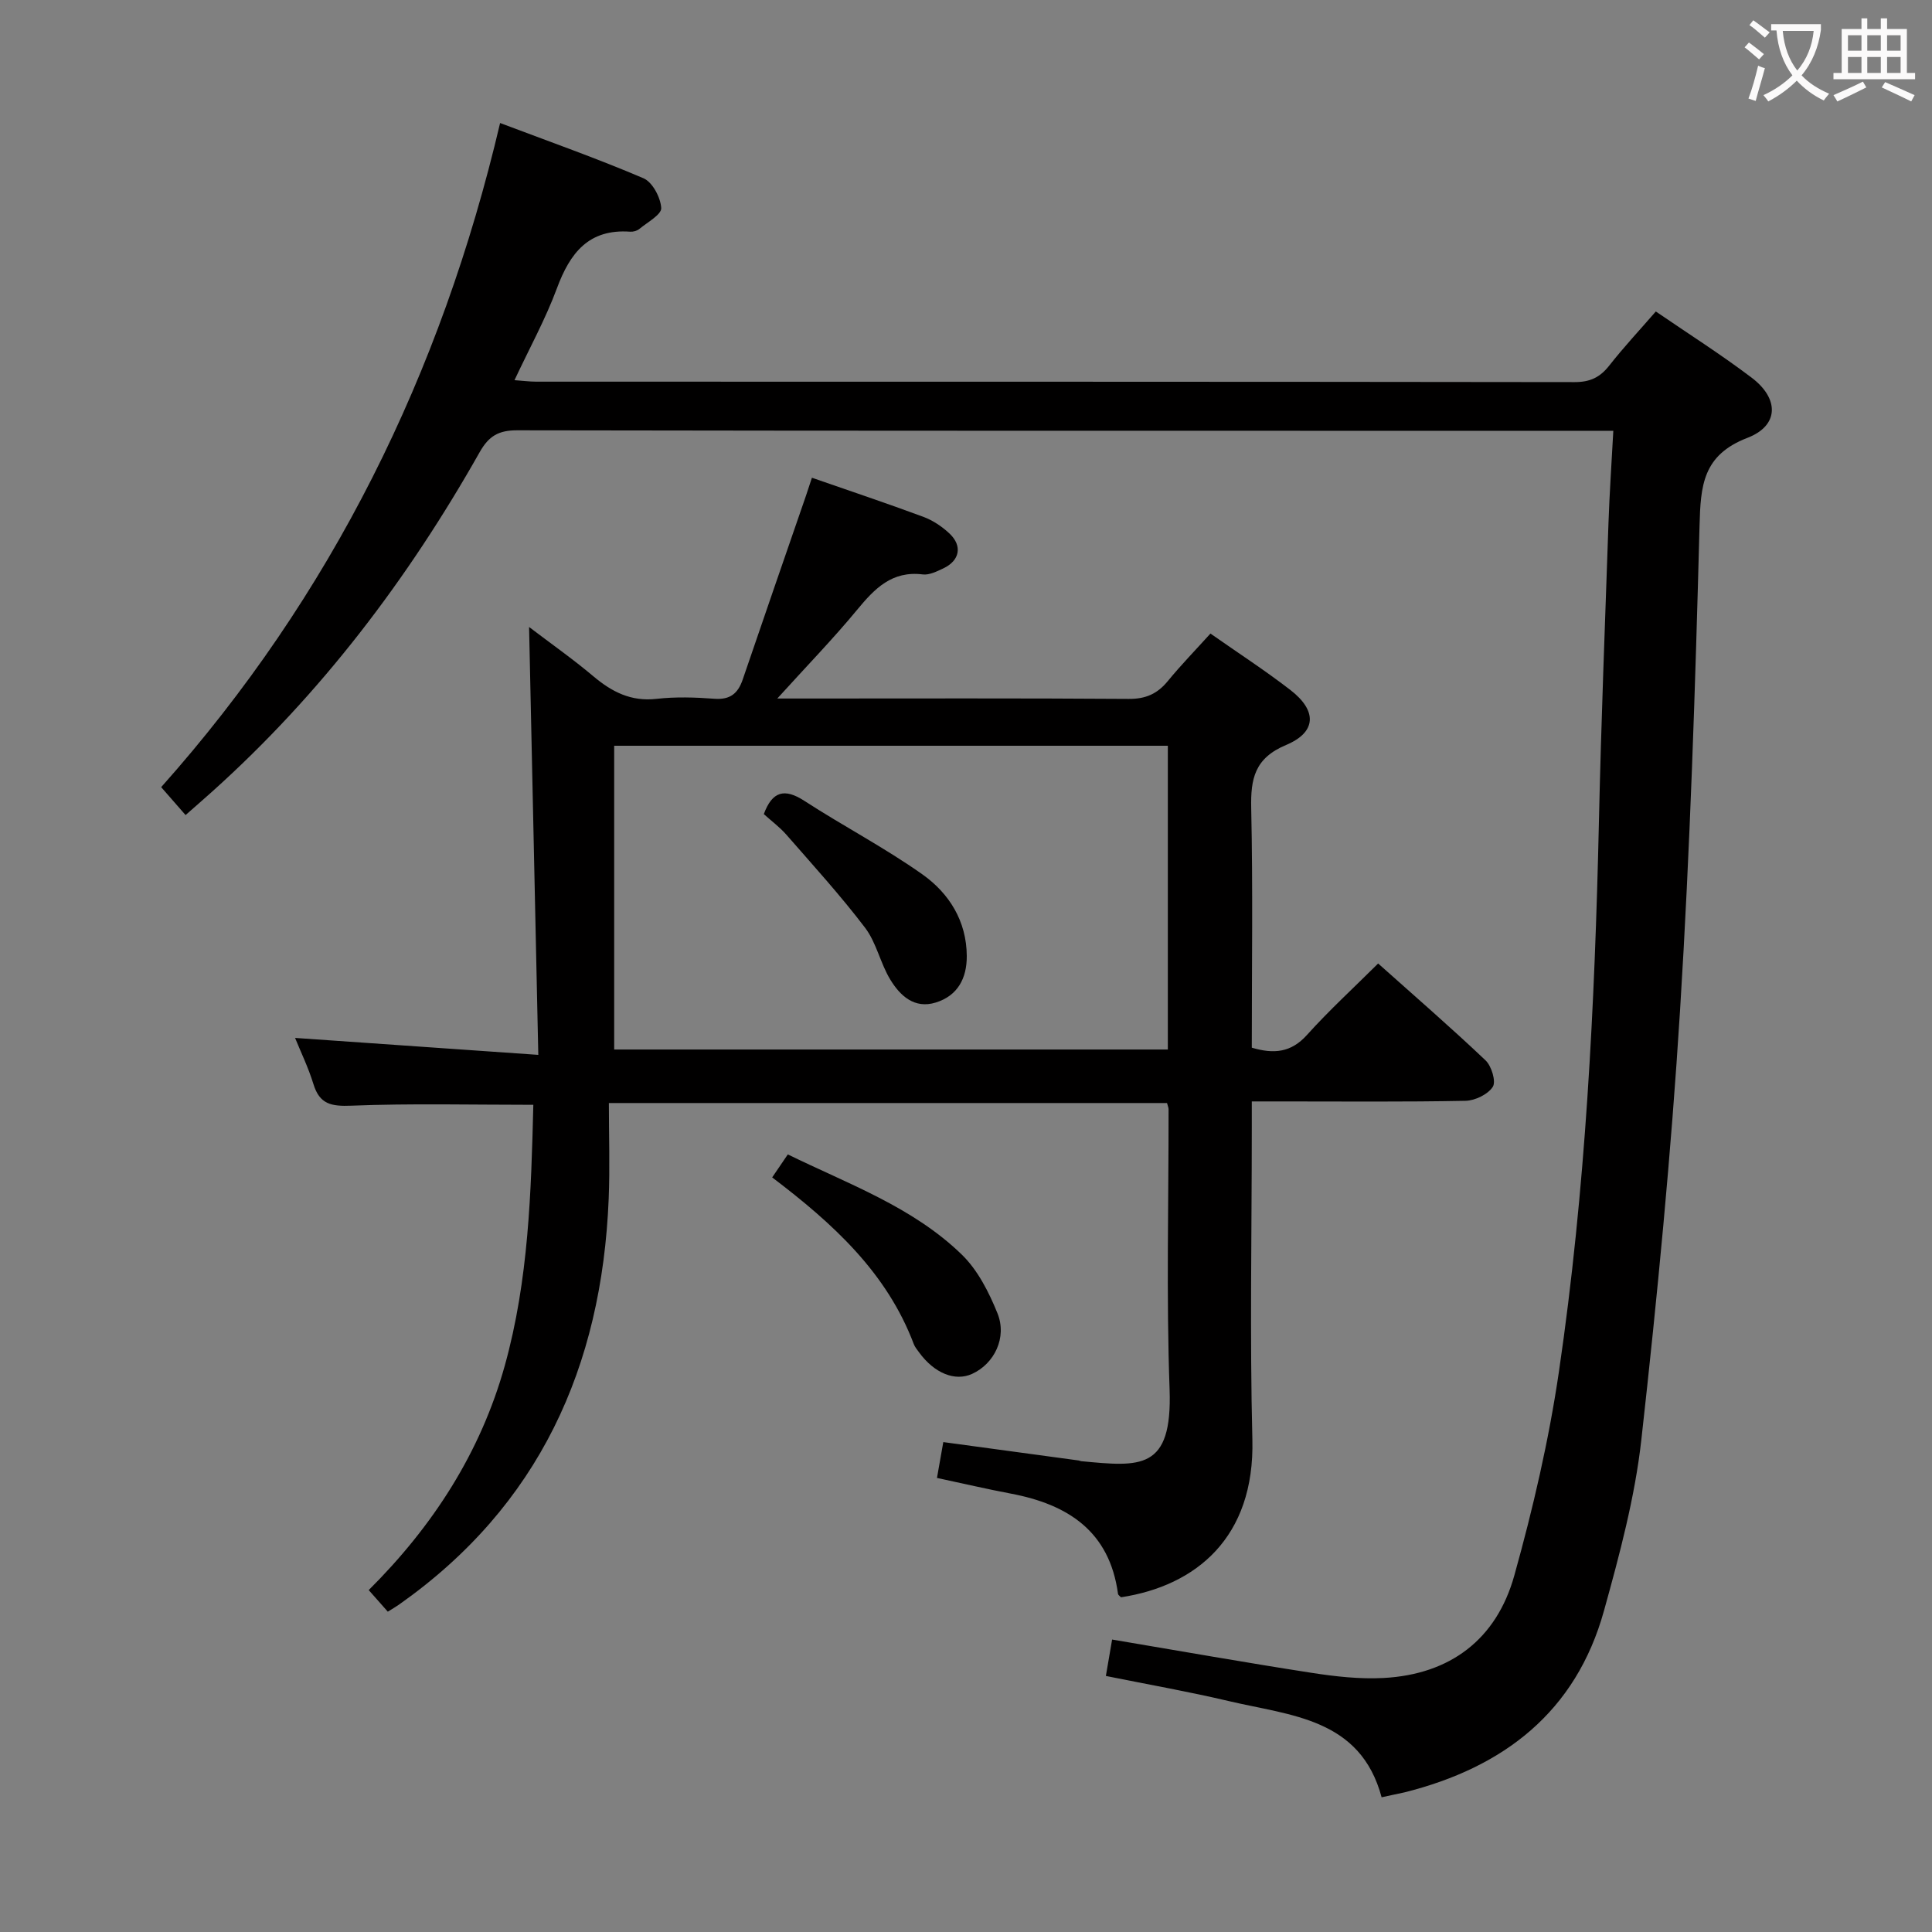 <svg enable-background="new 0 0 400 400" viewBox="0 0 400 400" xmlns="http://www.w3.org/2000/svg"><rect x="0" y="0" width="400" height="400" fill="#808080" stroke="none"/><g fill="#010000"><path d="m286.05 372.11c-4.39-16.39-18.83-16.89-31.6-19.91-8.35-1.97-16.82-3.46-25.49-5.21.48-2.81.89-5.21 1.29-7.54 13.86 2.33 27.55 4.76 41.29 6.89 4.91.76 9.95 1.33 14.88 1.07 13.84-.73 23.42-8.02 27.1-21.21 3.87-13.86 7.15-27.99 9.24-42.22 5.54-37.73 7.42-75.77 8.28-113.87.46-20.63 1.27-41.24 1.98-61.86.21-6.11.63-12.21 1-19.06-2.4 0-4.16 0-5.93 0-73.66 0-147.33.03-220.99-.1-3.87-.01-5.89 1.17-7.78 4.51-14.84 26.27-32.86 50.06-55.39 70.29-1.73 1.55-3.48 3.07-5.51 4.86-1.64-1.88-3.14-3.6-5.05-5.78 35.26-39.57 57.97-85.57 70.17-137.5 10.28 3.88 20.12 7.35 29.69 11.44 1.86.8 3.54 3.98 3.67 6.16.08 1.35-2.86 2.95-4.53 4.33-.47.39-1.26.61-1.88.57-8.6-.63-12.48 4.4-15.19 11.73-2.35 6.34-5.65 12.33-8.78 19.01 1.75.12 3.13.31 4.51.31 71.66.01 143.33-.01 214.99.09 3.19 0 5.24-.98 7.15-3.41 2.96-3.77 6.24-7.29 9.65-11.21 6.79 4.65 13.53 8.92 19.86 13.72 5.7 4.32 5.68 9.91-.89 12.44-9.3 3.58-9.7 9.92-9.92 18.27-.88 33.42-1.95 66.86-4.03 100.22-1.85 29.68-4.71 59.32-8.01 88.88-1.33 11.95-4.5 23.78-7.73 35.42-5.81 21-20.77 32.49-41.27 37.64-1.43.32-2.87.6-4.78 1.03z"/><path d="m61.09 214.89c16.53 1.15 32.83 2.29 50.36 3.51-.65-30.22-1.27-59.08-1.91-88.59 4.49 3.42 9.05 6.62 13.3 10.2 3.85 3.24 7.81 5.28 13.09 4.68 3.95-.45 8-.32 11.98-.02 3.25.24 4.87-1.08 5.86-3.98 4.33-12.71 8.73-25.4 13.11-38.09.37-1.07.71-2.15 1.22-3.69 7.85 2.73 15.51 5.29 23.08 8.1 1.97.73 3.87 2.01 5.41 3.46 2.72 2.57 2.11 5.6-1.27 7.2-1.34.63-2.91 1.42-4.26 1.26-6.38-.8-9.96 2.91-13.6 7.32-4.95 6-10.39 11.59-16.53 18.37h5.77c22.33 0 44.65-.08 66.98.08 3.53.03 5.95-1.06 8.11-3.7 2.72-3.32 5.72-6.4 8.82-9.83 5.73 4.02 11.32 7.64 16.57 11.7 5.53 4.28 5.43 8.71-.91 11.37-6.51 2.73-7.36 6.98-7.22 13.13.36 16.47.12 32.95.12 49.54 4.56 1.35 8.13 1.03 11.43-2.64 4.53-5.04 9.55-9.64 14.73-14.79 7.51 6.71 15.03 13.22 22.24 20.06 1.24 1.18 2.2 4.37 1.5 5.47-1.01 1.57-3.67 2.86-5.66 2.9-12.66.25-25.32.13-37.99.13-1.82 0-3.65 0-6.25 0v5.52c0 21.49-.42 43 .12 64.48.51 20.3-11.68 30.3-27.2 32.66-.22-.24-.59-.46-.62-.72-1.75-12.95-10.37-18.51-22.17-20.74-5.02-.95-10-2.12-15.31-3.25.45-2.52.84-4.73 1.31-7.42 9.43 1.28 18.74 2.55 28.05 3.81.16.02.32.12.48.14 12.22 1.15 18.92 2.01 18.32-14.89-.69-19.3-.19-38.65-.21-57.98 0-.31-.15-.62-.32-1.28-38.14 0-76.36 0-115.56 0 0 6.64.23 13.27-.04 19.88-1.42 34.72-14.38 63.53-43.43 83.98-.67.47-1.38.87-2.3 1.45-1.26-1.42-2.45-2.78-3.95-4.47 13.29-13.23 23.15-28.47 28.17-46.47 4.94-17.72 5.46-35.95 5.91-54-12.83 0-25.27-.31-37.68.18-4.14.16-6.56-.28-7.84-4.45-1.06-3.45-2.64-6.7-3.81-9.58zm180.7-60.49c-38.45 0-76.47 0-114.63 0v62.89h114.63c0-21.07 0-41.83 0-62.89z"/><path d="m159.87 243.77c1.1-1.62 2.02-2.97 3.24-4.76 12.58 6.16 25.86 10.87 36.03 20.75 3.3 3.21 5.61 7.78 7.37 12.13 2.04 5.05-.66 10.46-5.23 12.55-3.55 1.63-7.84-.11-11.02-4.48-.39-.54-.84-1.07-1.07-1.68-5.58-14.78-16.68-24.93-29.32-34.51z"/><path d="m158.14 168.55c1.74-4.71 4.26-5.42 8.38-2.75 8.06 5.23 16.64 9.7 24.47 15.24 5.52 3.92 9.14 9.66 9.17 16.91.02 4.6-1.88 8.2-6.41 9.61-4.44 1.38-7.41-1.42-9.44-4.77-2.05-3.37-2.85-7.6-5.19-10.69-5.1-6.71-10.8-12.97-16.35-19.33-1.41-1.59-3.16-2.88-4.63-4.22z"/></g><path d="m362.1 8.8c1.1.8 2.1 1.6 3.1 2.4l-1 1.1c-1.3-1.1-2.3-2-3-2.5zm1.9 4.8c.5.2.9.4 1.4.5-.6 2.3-1.3 4.5-1.9 6.8l-1.5-.5c.8-2.1 1.4-4.3 2-6.8zm-1-9.4c1.3.9 2.4 1.8 3.4 2.5l-1 1.1c-1.4-1.2-2.4-2.1-3.2-2.6zm3.7 2.2v-1.4h10.3v1.2c-.5 3.6-1.8 6.8-4 9.4 1.5 1.6 3.4 2.8 5.7 3.8-.3.4-.7.8-1.1 1.4-2.3-1.1-4.1-2.5-5.6-4.1-1.6 1.6-3.6 3.1-5.9 4.3-.3-.5-.7-.9-1-1.3 2.4-1.1 4.4-2.5 6-4.1-1.9-2.5-3-5.6-3.3-9.3h-1.1zm8.8 0h-6.4c.3 3.3 1.3 6 3 8.2 2-2.3 3.1-5.1 3.4-8.2z" fill="#fbfafa"/><path d="m385.3 3.8h1.3v2.2h2.8v-2.2h1.3v2.2h4.1v9.1h1.7v1.3h-16.9v-1.3h1.7v-9.1h4.1v-2.2zm.4 13.1.7 1.2c-1.8.9-3.8 1.9-6 2.9-.2-.4-.5-.8-.8-1.3 2.3-1 4.3-1.9 6.1-2.8zm-3.1-6.4h2.8v-3.2h-2.8zm0 4.6h2.8v-3.3h-2.8zm4-4.6h2.8v-3.2h-2.8zm0 4.6h2.8v-3.3h-2.8zm3.7 1.9c2.1.9 4.1 1.8 6.1 2.7l-.7 1.3c-2.2-1.1-4.2-2-6.1-2.9zm3.2-9.7h-2.8v3.2h2.8zm-2.8 7.8h2.8v-3.3h-2.8z" fill="#fbfafa"/></svg>